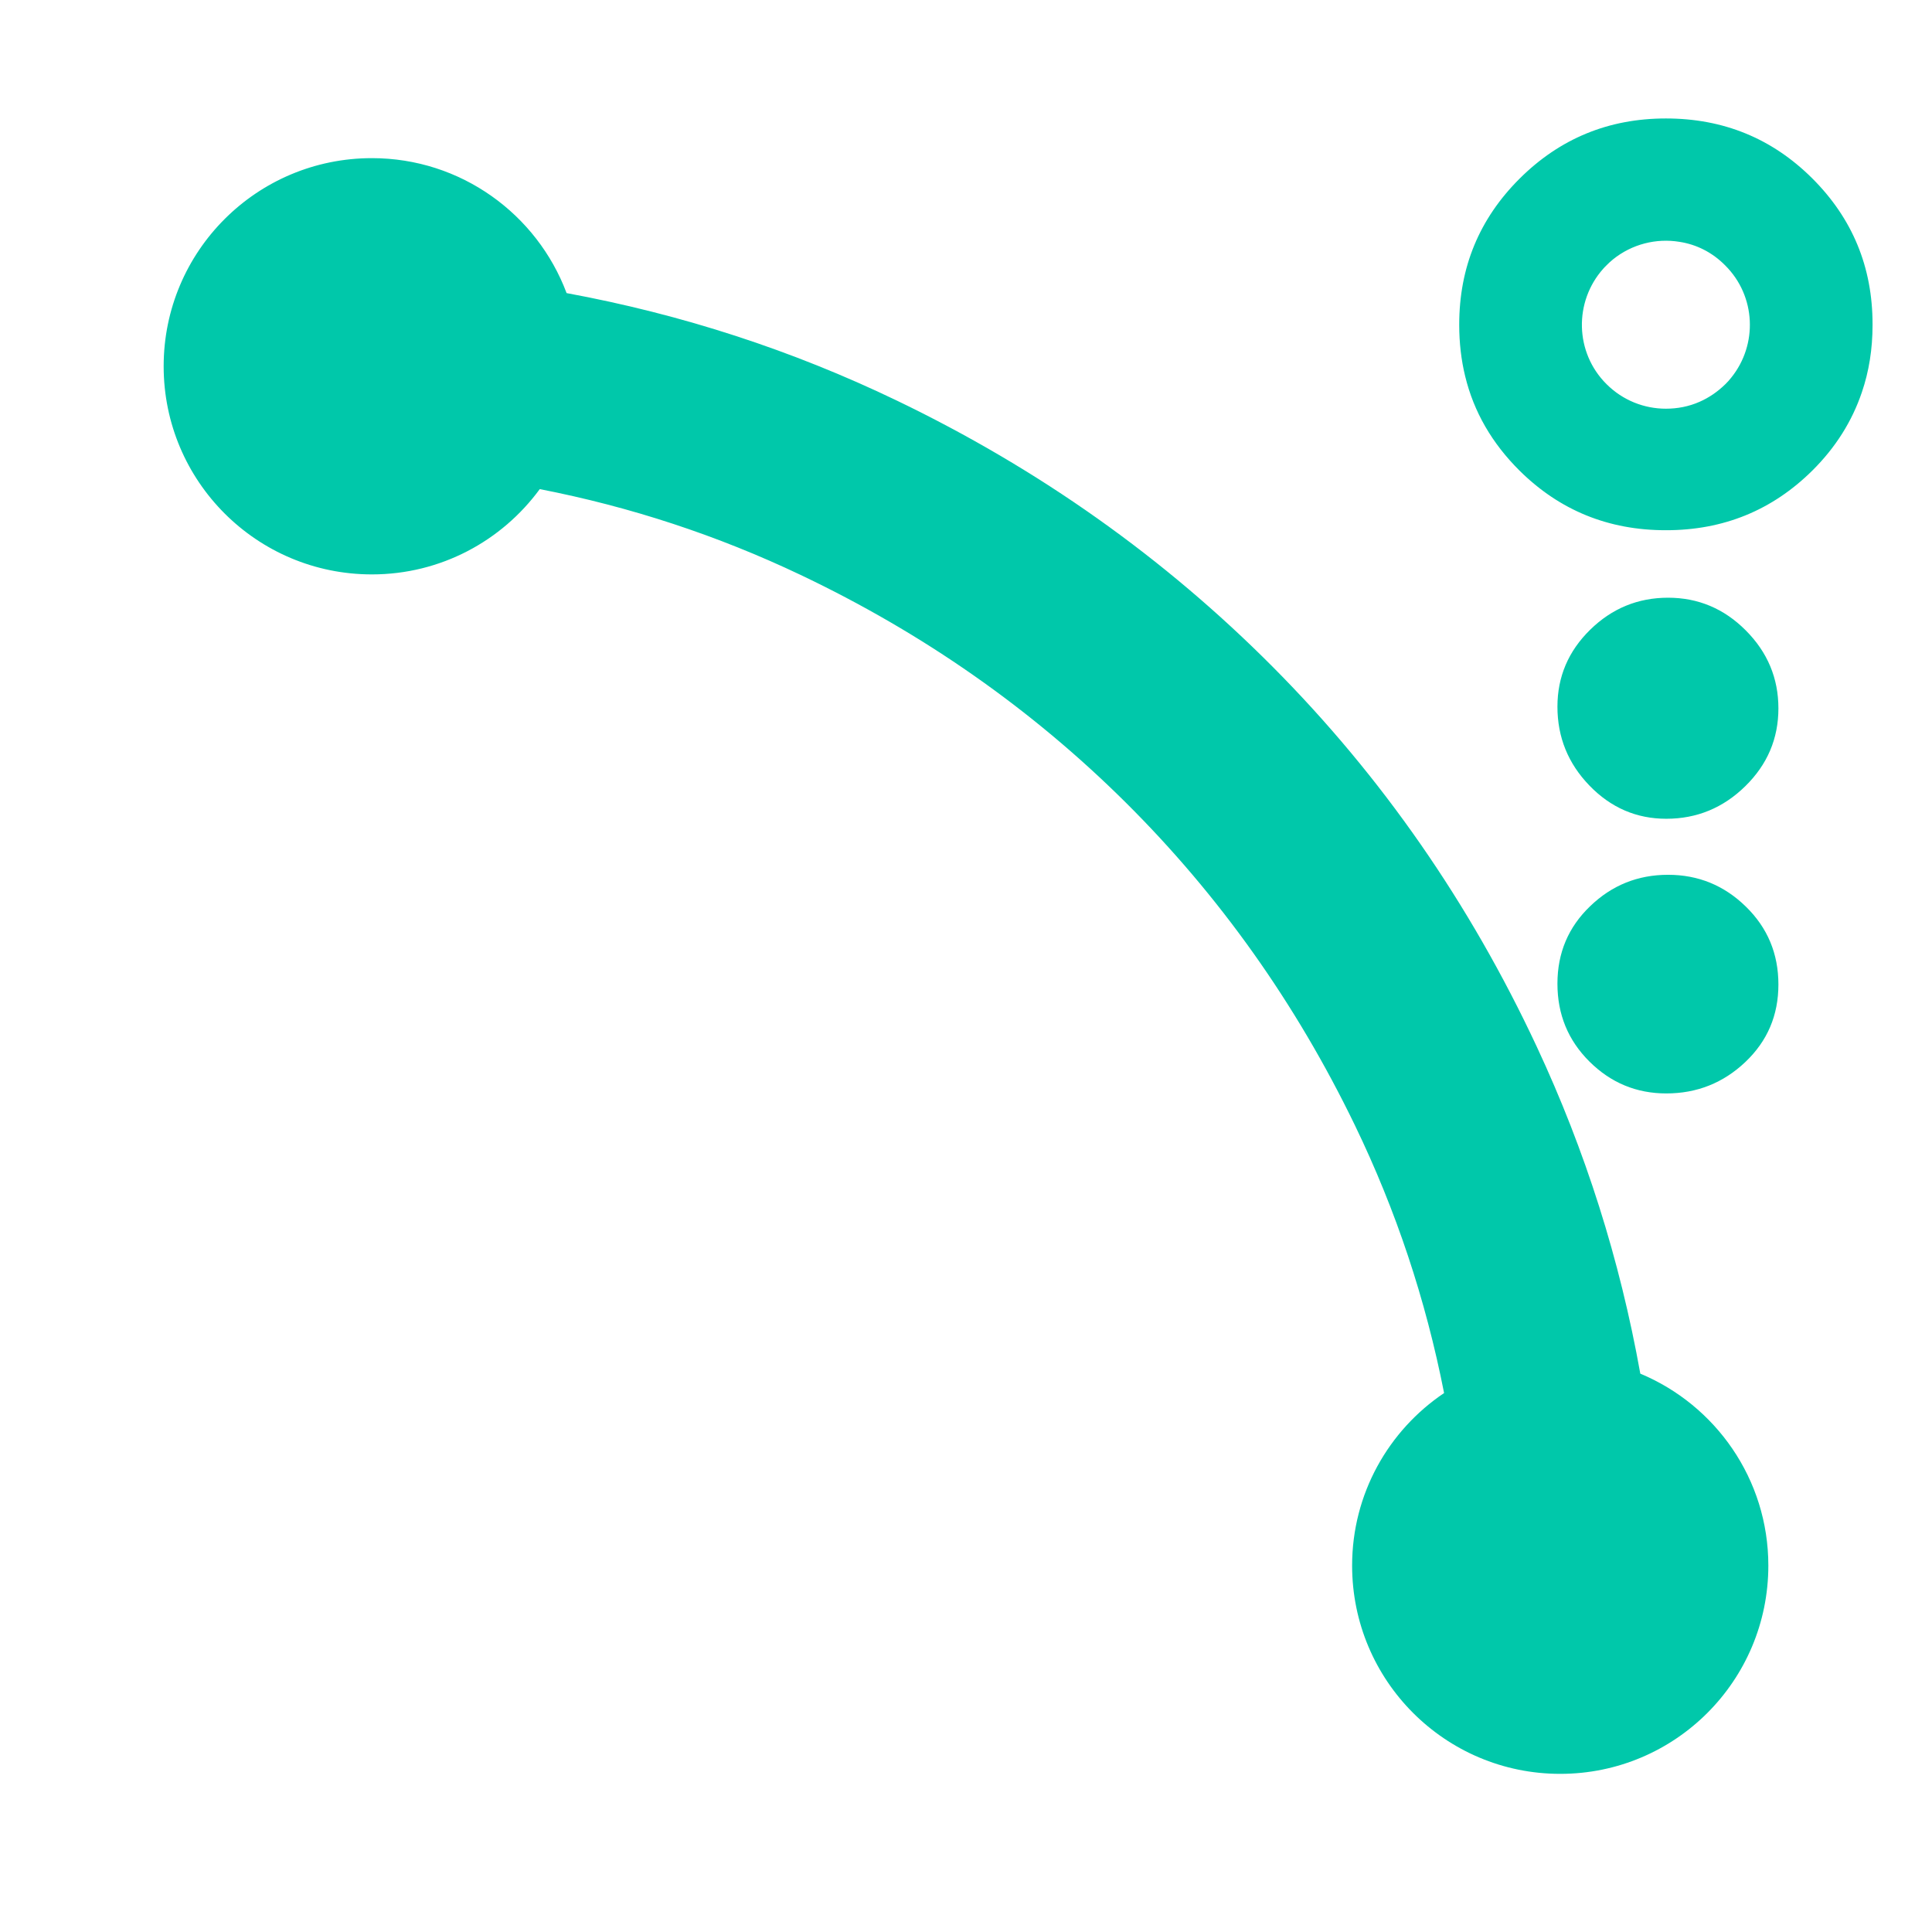 <svg clip-rule="evenodd" fill-rule="evenodd" stroke-linejoin="round" stroke-miterlimit="2" viewBox="0 0 48 48" xmlns="http://www.w3.org/2000/svg"><path fill="rgb(0, 200, 170)" d="m13.41 12.152c-.94 1.284-2.458 2.119-4.17 2.119-2.862 0-5.174-2.316-5.174-5.171 0-2.856 2.312-5.171 5.174-5.171 2.213 0 4.102 1.394 4.837 3.353 2.869.529 5.603 1.419 8.202 2.669 3.534 1.7 6.65 3.909 9.35 6.625 2.7 2.717 4.883 5.859 6.55 9.425 1.209 2.587 2.067 5.295 2.574 8.127 1.868.779 3.181 2.621 3.181 4.768 0 2.863-2.315 5.175-5.171 5.175-2.854 0-5.17-2.312-5.17-5.175 0-1.784.906-3.358 2.285-4.286-.456-2.322-1.194-4.54-2.216-6.653-1.467-3.033-3.367-5.708-5.7-8.025-2.333-2.316-5.025-4.2-8.075-5.65-2.064-.981-4.223-1.691-6.477-2.13zm27.989 8.19c-.742 0-1.378-.275-1.909-.824s-.796-1.202-.796-1.961c0-.742.271-1.38.813-1.911.541-.53 1.186-.796 1.936-.796.748 0 1.393.272 1.931.813.541.543.81 1.188.81 1.936 0 .75-.273 1.394-.822 1.933s-1.204.81-1.963.81zm0 6.824c-.742 0-1.378-.264-1.909-.791-.531-.528-.796-1.171-.796-1.936 0-.764.271-1.406.813-1.925.541-.522 1.186-.78 1.936-.78.748 0 1.393.263 1.931.789.541.527.81 1.173.81 1.936 0 .766-.273 1.406-.822 1.927-.549.52-1.204.78-1.963.78zm-.006-13.993c-.002 0-.003 0-.005 0-.001 0-.003 0-.005 0-1.424 0-2.635-.494-3.632-1.482-.685-.682-1.134-1.458-1.349-2.343-.098-.4-.148-.831-.148-1.27v-.016c0-1.419.499-2.625 1.498-3.622.998-.995 2.21-1.497 3.636-1.497s2.639.494 3.638 1.489c.998.996 1.497 2.203 1.497 3.623v.015.008c0 .595-.089 1.152-.266 1.669-.244.721-.653 1.372-1.23 1.944-.998.988-2.209 1.482-3.634 1.482zm-1.48-3.63c.408.408.942.611 1.475.611.287 0 .572-.054.838-.172.233-.102.451-.251.642-.439.05-.047.097-.102.141-.157.667-.822.618-2.03-.145-2.79-.323-.329-.723-.525-1.14-.588-.574-.094-1.179.055-1.653.439-.056.047-.11.094-.162.149-.027.023-.052.055-.076.079-.734.823-.708 2.085.08 2.868z" stroke-width=".05"/></svg>